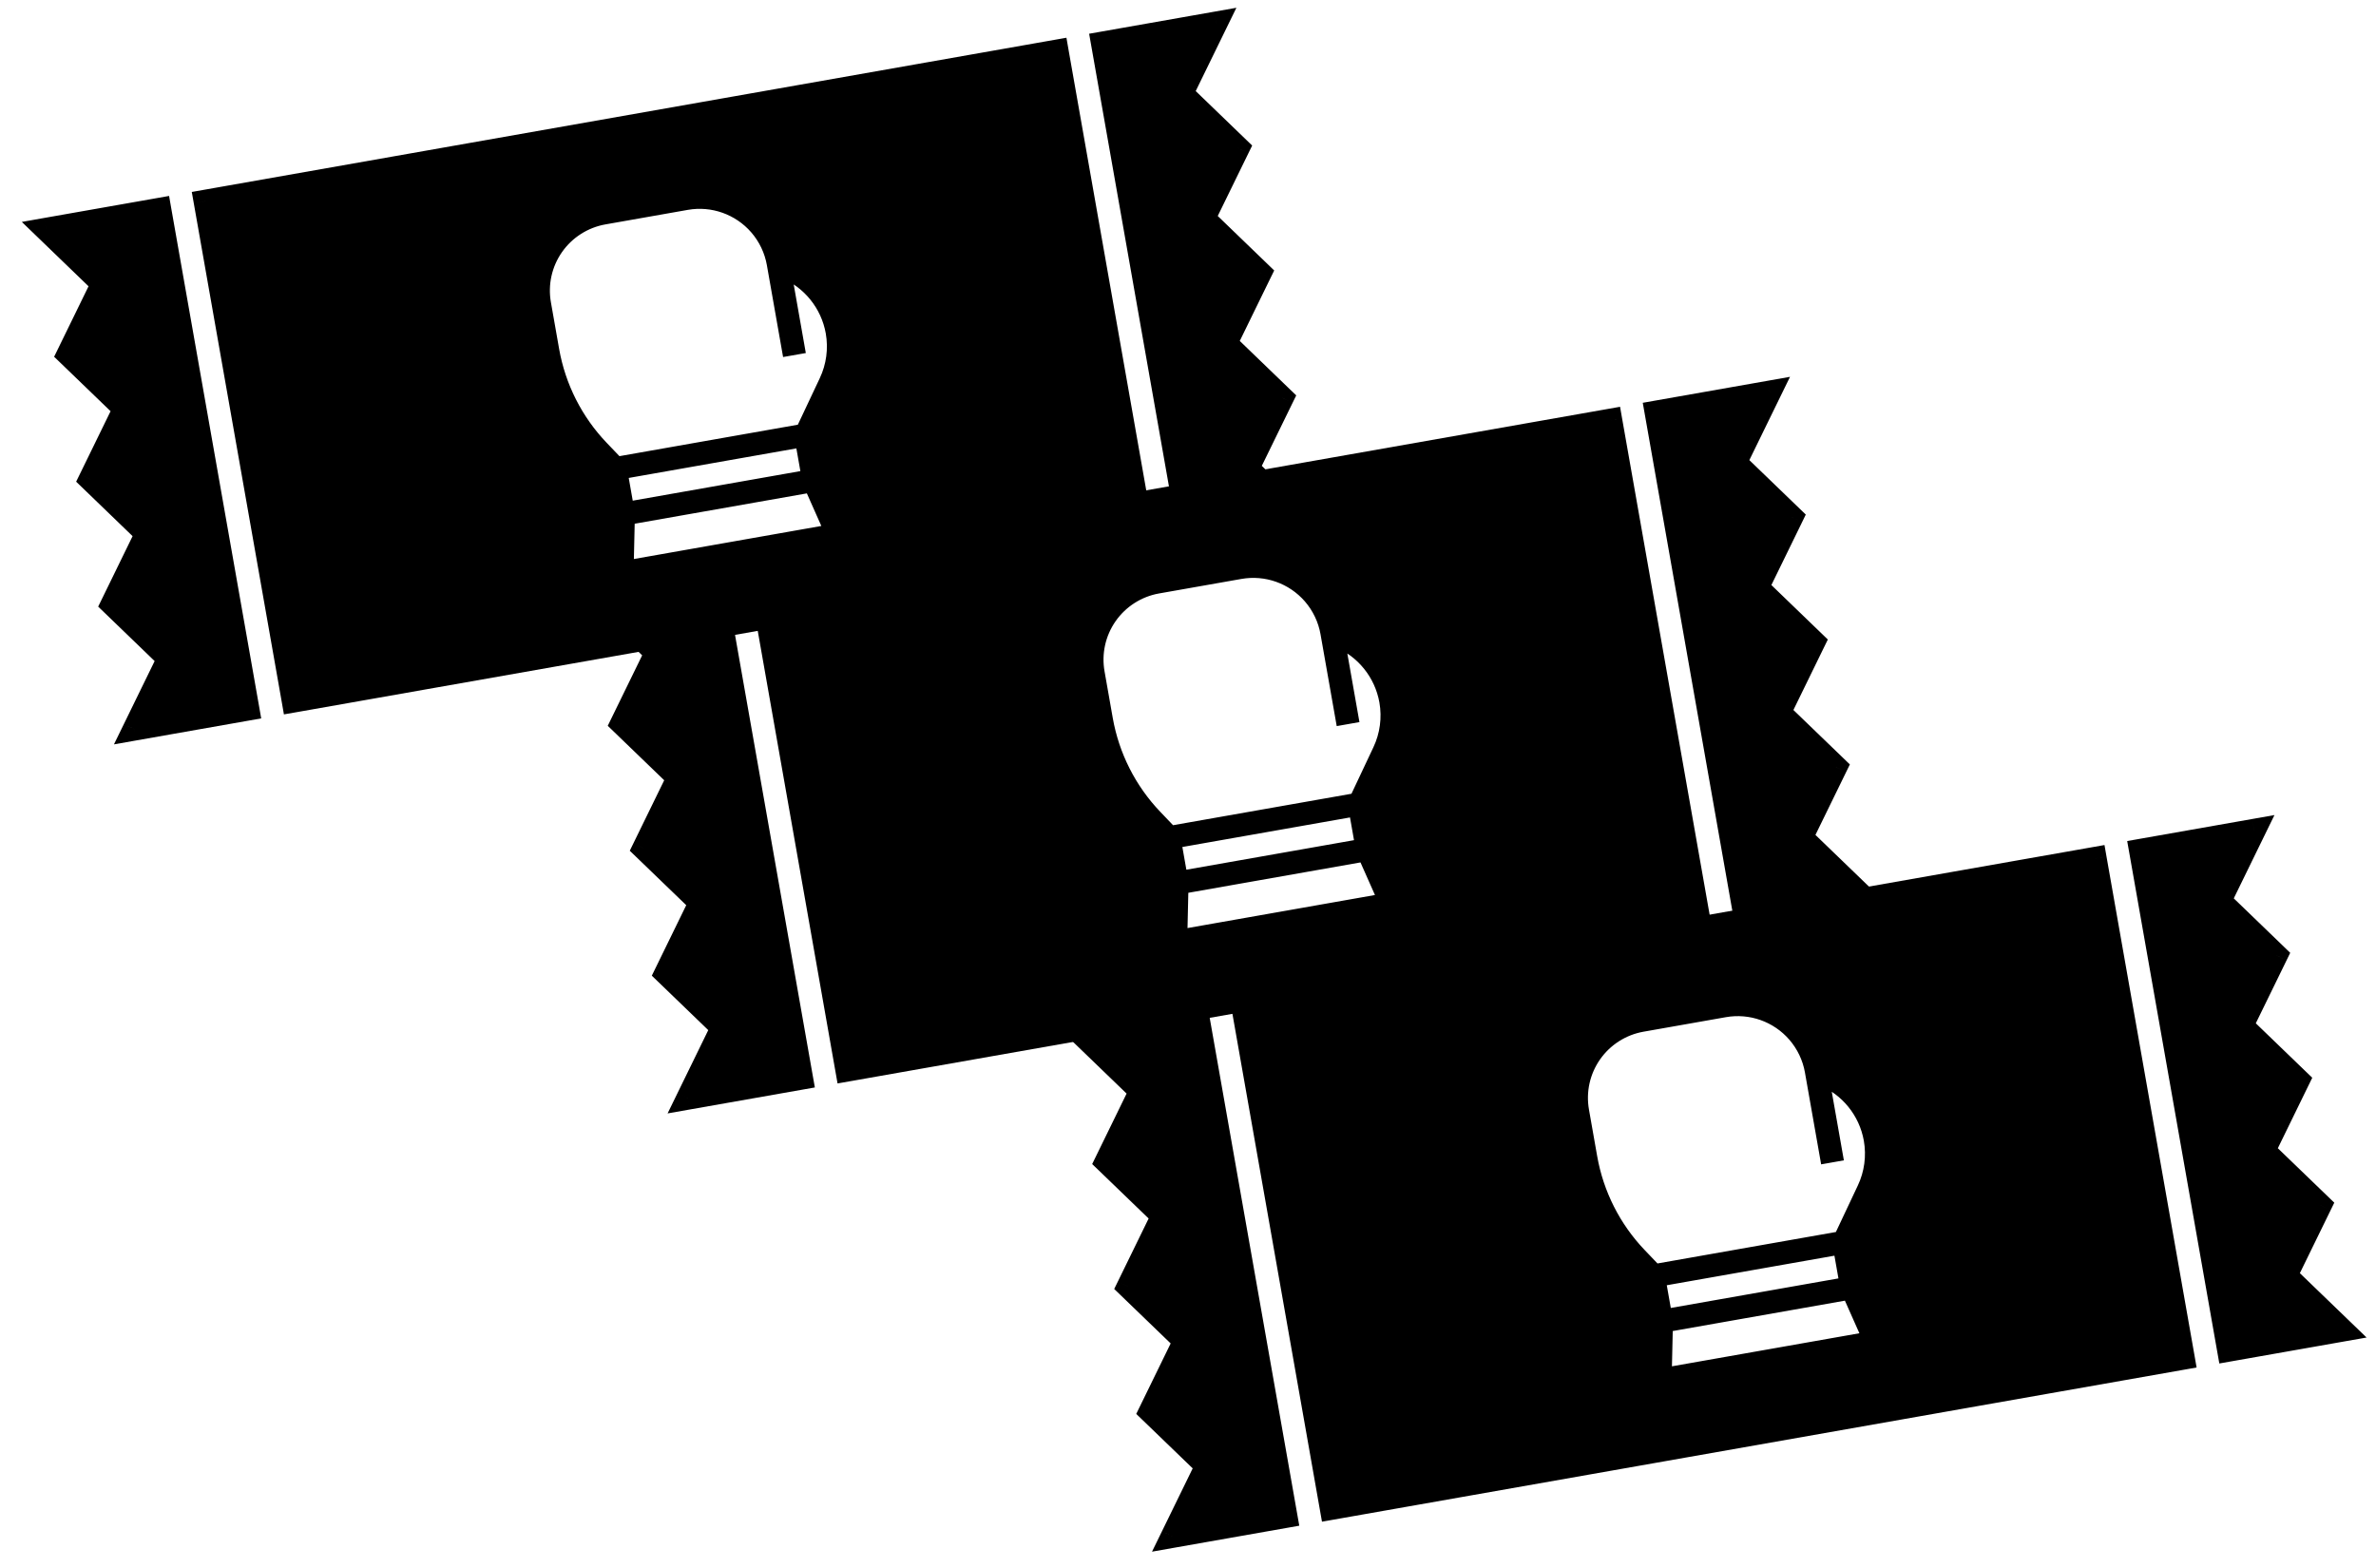 <svg width="103" height="68" viewBox="0 0 103 68" fill="none" xmlns="http://www.w3.org/2000/svg">
<path fill-rule="evenodd" clip-rule="evenodd" d="M6.357 23.137L3.91 20.776L5.402 17.72L2.955 15.359L4.447 12.304L2 9.943L6.924 9.075L10.744 30.74L5.82 31.609L7.312 28.553L4.865 26.192L6.357 23.137ZM53.136 14.888L55.583 17.249L54.091 20.305L56.538 22.666L51.614 23.534L47.794 1.868L52.718 1L51.225 4.056L53.673 6.416L52.181 9.472L54.628 11.833L53.136 14.888ZM8.894 8.727L12.714 30.393L49.644 23.881L45.824 2.216L8.894 8.727ZM25.936 19.541L26.676 20.316L27.023 22.285L26.965 24.834L36.321 23.184L35.275 20.83L34.928 18.86L35.99 16.609C36.319 15.912 36.424 15.13 36.29 14.371C36.067 13.106 35.208 12.045 34.016 11.563L33.745 11.453L33.737 11.412C33.628 10.795 33.354 10.219 32.943 9.745C32.147 8.828 30.928 8.396 29.732 8.607L26.159 9.237C25.267 9.394 24.474 9.899 23.955 10.641C23.435 11.383 23.232 12.3 23.389 13.192L23.745 15.213C24.032 16.84 24.794 18.346 25.936 19.541Z" fill="black"/>
<path d="M3.91 20.776L3.461 20.556L3.301 20.883L3.563 21.136L3.91 20.776ZM6.357 23.137L6.807 23.356L6.966 23.029L6.704 22.777L6.357 23.137ZM5.402 17.72L5.852 17.94L6.011 17.613L5.749 17.36L5.402 17.72ZM2.955 15.359L2.506 15.14L2.346 15.467L2.608 15.719L2.955 15.359ZM4.447 12.304L4.896 12.523L5.056 12.196L4.794 11.944L4.447 12.304ZM2 9.943L1.913 9.45L0.946 9.621L1.653 10.303L2 9.943ZM6.924 9.075L7.416 8.988L7.33 8.495L6.837 8.582L6.924 9.075ZM10.744 30.74L10.831 31.233L11.323 31.146L11.237 30.654L10.744 30.74ZM5.82 31.609L5.371 31.389L4.94 32.272L5.907 32.101L5.82 31.609ZM7.312 28.553L7.762 28.773L7.921 28.446L7.66 28.193L7.312 28.553ZM4.865 26.192L4.416 25.973L4.256 26.3L4.518 26.552L4.865 26.192ZM55.583 17.249L56.032 17.469L56.192 17.142L55.93 16.89L55.583 17.249ZM53.136 14.888L52.686 14.669L52.527 14.996L52.788 15.248L53.136 14.888ZM54.091 20.305L53.641 20.085L53.482 20.412L53.744 20.665L54.091 20.305ZM56.538 22.666L56.625 23.158L57.592 22.988L56.885 22.306L56.538 22.666ZM51.614 23.534L51.121 23.621L51.208 24.113L51.701 24.026L51.614 23.534ZM47.794 1.868L47.707 1.376L47.214 1.463L47.301 1.955L47.794 1.868ZM52.718 1L53.167 1.219L53.598 0.337L52.631 0.508L52.718 1ZM51.225 4.056L50.776 3.836L50.617 4.163L50.878 4.415L51.225 4.056ZM53.673 6.416L54.122 6.636L54.282 6.309L54.02 6.057L53.673 6.416ZM52.181 9.472L51.731 9.253L51.572 9.579L51.833 9.832L52.181 9.472ZM54.628 11.833L55.077 12.052L55.237 11.726L54.975 11.473L54.628 11.833ZM12.714 30.393L12.222 30.48L12.308 30.972L12.801 30.886L12.714 30.393ZM8.894 8.727L8.807 8.235L8.314 8.322L8.401 8.814L8.894 8.727ZM49.644 23.881L49.731 24.374L50.223 24.287L50.137 23.794L49.644 23.881ZM45.824 2.216L46.316 2.129L46.23 1.636L45.737 1.723L45.824 2.216ZM26.676 20.316L27.169 20.229L27.142 20.08L27.038 19.97L26.676 20.316ZM25.936 19.541L26.297 19.195L26.297 19.195L25.936 19.541ZM27.023 22.285L27.523 22.297L27.524 22.247L27.516 22.198L27.023 22.285ZM26.965 24.834L26.465 24.823L26.451 25.432L27.052 25.326L26.965 24.834ZM36.321 23.184L36.408 23.677L37.037 23.566L36.778 22.981L36.321 23.184ZM35.275 20.83L34.783 20.917L34.794 20.977L34.819 21.033L35.275 20.83ZM34.928 18.86L34.476 18.647L34.408 18.791L34.436 18.947L34.928 18.86ZM35.99 16.609L35.538 16.395L35.99 16.609ZM34.016 11.563L34.203 11.1L34.203 11.1L34.016 11.563ZM33.745 11.453L33.252 11.54L33.3 11.813L33.557 11.917L33.745 11.453ZM32.943 9.745L32.566 10.073L32.943 9.745ZM3.563 21.136L6.01 23.497L6.704 22.777L4.257 20.416L3.563 21.136ZM4.953 17.501L3.461 20.556L4.359 20.995L5.852 17.94L4.953 17.501ZM2.608 15.719L5.055 18.08L5.749 17.36L3.302 14.999L2.608 15.719ZM3.998 12.084L2.506 15.14L3.404 15.579L4.896 12.523L3.998 12.084ZM1.653 10.303L4.1 12.664L4.794 11.944L2.347 9.583L1.653 10.303ZM6.837 8.582L1.913 9.45L2.087 10.435L7.011 9.567L6.837 8.582ZM11.237 30.654L7.416 8.988L6.432 9.161L10.252 30.827L11.237 30.654ZM5.907 32.101L10.831 31.233L10.658 30.248L5.733 31.116L5.907 32.101ZM6.863 28.334L5.371 31.389L6.27 31.828L7.762 28.773L6.863 28.334ZM4.518 26.552L6.965 28.913L7.66 28.193L5.212 25.832L4.518 26.552ZM5.908 22.917L4.416 25.973L5.314 26.412L6.807 23.356L5.908 22.917ZM55.93 16.89L53.483 14.529L52.788 15.248L55.236 17.609L55.93 16.89ZM54.54 20.524L56.032 17.469L55.133 17.03L53.641 20.085L54.54 20.524ZM56.885 22.306L54.438 19.945L53.744 20.665L56.191 23.026L56.885 22.306ZM51.701 24.026L56.625 23.158L56.451 22.173L51.527 23.042L51.701 24.026ZM47.301 1.955L51.121 23.621L52.106 23.447L48.286 1.781L47.301 1.955ZM52.631 0.508L47.707 1.376L47.88 2.361L52.804 1.492L52.631 0.508ZM51.675 4.275L53.167 1.219L52.268 0.781L50.776 3.836L51.675 4.275ZM54.02 6.057L51.573 3.696L50.878 4.415L53.325 6.776L54.02 6.057ZM52.63 9.691L54.122 6.636L53.223 6.197L51.731 9.253L52.63 9.691ZM54.975 11.473L52.528 9.112L51.833 9.832L54.281 12.193L54.975 11.473ZM53.585 15.108L55.077 12.052L54.178 11.614L52.686 14.669L53.585 15.108ZM13.206 30.306L9.386 8.641L8.401 8.814L12.222 30.48L13.206 30.306ZM49.557 23.389L12.627 29.901L12.801 30.886L49.731 24.374L49.557 23.389ZM45.331 2.302L49.152 23.968L50.137 23.794L46.316 2.129L45.331 2.302ZM8.98 9.22L45.911 2.708L45.737 1.723L8.807 8.235L8.98 9.22ZM27.038 19.97L26.297 19.195L25.574 19.886L26.314 20.661L27.038 19.97ZM27.516 22.198L27.169 20.229L26.184 20.402L26.531 22.372L27.516 22.198ZM27.465 24.845L27.523 22.297L26.523 22.274L26.465 24.823L27.465 24.845ZM36.234 22.692L26.878 24.342L27.052 25.326L36.408 23.677L36.234 22.692ZM34.819 21.033L35.864 23.387L36.778 22.981L35.732 20.627L34.819 21.033ZM34.436 18.947L34.783 20.917L35.768 20.743L35.42 18.774L34.436 18.947ZM35.538 16.395L34.476 18.647L35.38 19.074L36.443 16.822L35.538 16.395ZM35.798 14.458C35.913 15.115 35.823 15.792 35.538 16.395L36.443 16.822C36.815 16.032 36.934 15.145 36.782 14.285L35.798 14.458ZM33.829 12.027C34.86 12.444 35.604 13.363 35.798 14.458L36.782 14.285C36.529 12.849 35.555 11.646 34.203 11.1L33.829 12.027ZM33.557 11.917L33.829 12.027L34.203 11.1L33.932 10.99L33.557 11.917ZM33.245 11.499L33.252 11.54L34.237 11.367L34.23 11.325L33.245 11.499ZM32.566 10.073C32.917 10.478 33.152 10.971 33.245 11.499L34.23 11.325C34.105 10.619 33.791 9.959 33.321 9.418L32.566 10.073ZM29.818 9.099C30.842 8.919 31.884 9.289 32.566 10.073L33.321 9.418C32.409 8.368 31.014 7.873 29.645 8.115L29.818 9.099ZM26.245 9.729L29.818 9.099L29.645 8.115L26.072 8.745L26.245 9.729ZM24.364 10.928C24.808 10.295 25.484 9.864 26.245 9.729L26.072 8.745C25.049 8.925 24.141 9.504 23.545 10.354L24.364 10.928ZM23.882 13.105C23.747 12.344 23.921 11.561 24.364 10.928L23.545 10.354C22.95 11.205 22.716 12.257 22.897 13.279L23.882 13.105ZM24.238 15.126L23.882 13.105L22.897 13.279L23.253 15.3L24.238 15.126ZM26.297 19.195C25.224 18.072 24.508 16.656 24.238 15.126L23.253 15.3C23.557 17.024 24.365 18.62 25.574 19.886L26.297 19.195ZM33.252 11.54L33.947 15.479L34.932 15.306L34.237 11.367L33.252 11.54ZM34.841 18.368L26.589 19.823L26.763 20.808L35.015 19.353L34.841 18.368ZM27.11 22.777L35.362 21.323L35.189 20.338L26.936 21.793L27.11 22.777Z" fill="black"/>
<path fill-rule="evenodd" clip-rule="evenodd" d="M30.357 39.137L27.91 36.776L29.402 33.72L26.955 31.359L28.447 28.304L26 25.943L30.924 25.075L34.744 46.74L29.82 47.609L31.312 44.553L28.865 42.192L30.357 39.137ZM77.136 30.888L79.583 33.249L78.091 36.305L80.538 38.666L75.614 39.534L71.794 17.868L76.718 17L75.225 20.055L77.673 22.416L76.181 25.472L78.628 27.833L77.136 30.888ZM32.894 24.727L36.714 46.393L73.644 39.881L69.824 18.215L32.894 24.727ZM49.936 35.541L50.676 36.316L51.023 38.285L50.965 40.834L60.321 39.184L59.275 36.83L58.928 34.86L59.99 32.609C60.319 31.912 60.424 31.13 60.29 30.372C60.067 29.106 59.208 28.045 58.016 27.563L57.745 27.453L57.737 27.412C57.628 26.795 57.354 26.219 56.943 25.745C56.147 24.828 54.928 24.396 53.732 24.607L50.159 25.237C49.267 25.394 48.474 25.899 47.955 26.641C47.435 27.383 47.232 28.3 47.389 29.192L47.745 31.213C48.032 32.84 48.794 34.346 49.936 35.541Z" fill="black"/>
<path d="M27.91 36.776L27.461 36.556L27.301 36.883L27.563 37.136L27.91 36.776ZM30.357 39.137L30.807 39.356L30.966 39.029L30.704 38.777L30.357 39.137ZM29.402 33.72L29.852 33.94L30.011 33.613L29.749 33.36L29.402 33.72ZM26.955 31.359L26.506 31.14L26.346 31.467L26.608 31.719L26.955 31.359ZM28.447 28.304L28.896 28.523L29.056 28.196L28.794 27.944L28.447 28.304ZM26 25.943L25.913 25.451L24.946 25.621L25.653 26.303L26 25.943ZM30.924 25.075L31.416 24.988L31.33 24.495L30.837 24.582L30.924 25.075ZM34.744 46.74L34.831 47.233L35.324 47.146L35.237 46.654L34.744 46.74ZM29.82 47.609L29.371 47.389L28.94 48.272L29.907 48.101L29.82 47.609ZM31.312 44.553L31.762 44.773L31.921 44.446L31.66 44.193L31.312 44.553ZM28.865 42.192L28.416 41.973L28.256 42.3L28.518 42.552L28.865 42.192ZM79.583 33.249L80.032 33.469L80.192 33.142L79.93 32.889L79.583 33.249ZM77.136 30.888L76.686 30.669L76.527 30.996L76.788 31.248L77.136 30.888ZM78.091 36.305L77.641 36.085L77.482 36.412L77.744 36.665L78.091 36.305ZM80.538 38.666L80.625 39.158L81.592 38.988L80.885 38.306L80.538 38.666ZM75.614 39.534L75.121 39.621L75.208 40.113L75.701 40.026L75.614 39.534ZM71.794 17.868L71.707 17.376L71.214 17.463L71.301 17.955L71.794 17.868ZM76.718 17L77.167 17.219L77.598 16.337L76.631 16.508L76.718 17ZM75.225 20.055L74.776 19.836L74.617 20.163L74.878 20.415L75.225 20.055ZM77.673 22.416L78.122 22.636L78.281 22.309L78.02 22.057L77.673 22.416ZM76.181 25.472L75.731 25.253L75.572 25.579L75.833 25.832L76.181 25.472ZM78.628 27.833L79.077 28.052L79.237 27.726L78.975 27.473L78.628 27.833ZM36.714 46.393L36.221 46.48L36.308 46.972L36.801 46.886L36.714 46.393ZM32.894 24.727L32.807 24.235L32.314 24.322L32.401 24.814L32.894 24.727ZM73.644 39.881L73.731 40.374L74.223 40.287L74.137 39.794L73.644 39.881ZM69.824 18.215L70.316 18.129L70.23 17.636L69.737 17.723L69.824 18.215ZM50.676 36.316L51.169 36.229L51.142 36.08L51.038 35.97L50.676 36.316ZM49.936 35.541L50.297 35.195L50.297 35.195L49.936 35.541ZM51.023 38.285L51.523 38.297L51.524 38.247L51.516 38.198L51.023 38.285ZM50.965 40.834L50.465 40.822L50.451 41.432L51.052 41.326L50.965 40.834ZM60.321 39.184L60.408 39.677L61.037 39.566L60.778 38.981L60.321 39.184ZM59.275 36.83L58.783 36.917L58.794 36.977L58.819 37.033L59.275 36.83ZM58.928 34.86L58.476 34.647L58.408 34.791L58.436 34.947L58.928 34.86ZM59.99 32.609L59.538 32.395L59.538 32.395L59.99 32.609ZM58.016 27.563L58.203 27.1L58.203 27.1L58.016 27.563ZM57.745 27.453L57.252 27.54L57.3 27.813L57.557 27.917L57.745 27.453ZM56.943 25.745L56.566 26.073L56.566 26.073L56.943 25.745ZM53.732 24.607L53.818 25.099L53.732 24.607ZM50.159 25.237L50.072 24.745L50.159 25.237ZM27.563 37.136L30.01 39.496L30.704 38.777L28.257 36.416L27.563 37.136ZM28.953 33.501L27.461 36.556L28.359 36.995L29.852 33.94L28.953 33.501ZM26.608 31.719L29.055 34.08L29.749 33.36L27.302 31L26.608 31.719ZM27.998 28.084L26.506 31.14L27.404 31.579L28.896 28.523L27.998 28.084ZM25.653 26.303L28.1 28.664L28.794 27.944L26.347 25.583L25.653 26.303ZM30.837 24.582L25.913 25.451L26.087 26.435L31.011 25.567L30.837 24.582ZM35.237 46.654L31.416 24.988L30.432 25.162L34.252 46.827L35.237 46.654ZM29.907 48.101L34.831 47.233L34.657 46.248L29.733 47.116L29.907 48.101ZM30.863 44.334L29.371 47.389L30.27 47.828L31.762 44.773L30.863 44.334ZM28.518 42.552L30.965 44.913L31.66 44.193L29.212 41.832L28.518 42.552ZM29.908 38.917L28.416 41.973L29.314 42.412L30.807 39.356L29.908 38.917ZM79.93 32.889L77.483 30.529L76.788 31.248L79.236 33.609L79.93 32.889ZM78.54 36.524L80.032 33.469L79.133 33.03L77.641 36.085L78.54 36.524ZM80.885 38.306L78.438 35.945L77.744 36.665L80.191 39.026L80.885 38.306ZM75.701 40.026L80.625 39.158L80.451 38.173L75.527 39.042L75.701 40.026ZM71.301 17.955L75.121 39.621L76.106 39.447L72.286 17.781L71.301 17.955ZM76.631 16.508L71.707 17.376L71.88 18.361L76.804 17.492L76.631 16.508ZM75.675 20.275L77.167 17.219L76.268 16.781L74.776 19.836L75.675 20.275ZM78.02 22.057L75.573 19.696L74.878 20.415L77.326 22.776L78.02 22.057ZM76.63 25.691L78.122 22.636L77.223 22.197L75.731 25.253L76.63 25.691ZM78.975 27.473L76.528 25.112L75.833 25.832L78.281 28.193L78.975 27.473ZM77.585 31.108L79.077 28.052L78.178 27.613L76.686 30.669L77.585 31.108ZM37.206 46.306L33.386 24.64L32.401 24.814L36.221 46.48L37.206 46.306ZM73.557 39.389L36.627 45.901L36.801 46.886L73.731 40.374L73.557 39.389ZM69.332 18.302L73.152 39.968L74.137 39.794L70.316 18.129L69.332 18.302ZM32.98 25.22L69.911 18.708L69.737 17.723L32.807 24.235L32.98 25.22ZM51.038 35.97L50.297 35.195L49.574 35.886L50.315 36.661L51.038 35.97ZM51.516 38.198L51.169 36.229L50.184 36.402L50.531 38.372L51.516 38.198ZM51.465 40.845L51.523 38.297L50.523 38.274L50.465 40.822L51.465 40.845ZM60.234 38.692L50.878 40.342L51.052 41.326L60.408 39.677L60.234 38.692ZM58.819 37.033L59.864 39.387L60.778 38.981L59.732 36.627L58.819 37.033ZM58.436 34.947L58.783 36.917L59.768 36.743L59.42 34.774L58.436 34.947ZM59.538 32.395L58.476 34.647L59.38 35.074L60.443 32.822L59.538 32.395ZM59.798 30.458C59.913 31.115 59.823 31.792 59.538 32.395L60.443 32.822C60.815 32.032 60.934 31.145 60.782 30.285L59.798 30.458ZM57.829 28.027C58.86 28.444 59.604 29.363 59.798 30.458L60.782 30.285C60.529 28.849 59.555 27.646 58.203 27.1L57.829 28.027ZM57.557 27.917L57.829 28.027L58.203 27.1L57.932 26.99L57.557 27.917ZM57.245 27.499L57.252 27.54L58.237 27.367L58.23 27.325L57.245 27.499ZM56.566 26.073C56.917 26.478 57.152 26.971 57.245 27.499L58.23 27.325C58.105 26.619 57.791 25.959 57.321 25.418L56.566 26.073ZM53.818 25.099C54.842 24.919 55.884 25.289 56.566 26.073L57.321 25.418C56.409 24.368 55.014 23.873 53.645 24.115L53.818 25.099ZM50.245 25.729L53.818 25.099L53.645 24.115L50.072 24.745L50.245 25.729ZM48.364 26.928C48.808 26.295 49.484 25.864 50.245 25.729L50.072 24.745C49.05 24.925 48.141 25.504 47.545 26.354L48.364 26.928ZM47.882 29.105C47.747 28.344 47.921 27.561 48.364 26.928L47.545 26.354C46.95 27.205 46.717 28.257 46.897 29.279L47.882 29.105ZM48.238 31.126L47.882 29.105L46.897 29.279L47.253 31.3L48.238 31.126ZM50.297 35.195C49.224 34.072 48.508 32.656 48.238 31.126L47.253 31.3C47.557 33.024 48.365 34.62 49.574 35.886L50.297 35.195ZM57.252 27.54L57.947 31.48L58.932 31.306L58.237 27.367L57.252 27.54ZM58.841 34.368L50.589 35.823L50.763 36.808L59.015 35.353L58.841 34.368ZM51.11 38.778L59.362 37.322L59.189 36.338L50.937 37.793L51.11 38.778Z" fill="black"/>
<path fill-rule="evenodd" clip-rule="evenodd" d="M51.357 58.137L48.91 55.776L50.402 52.72L47.955 50.359L49.447 47.304L47 44.943L51.924 44.075L55.744 65.74L50.82 66.609L52.312 63.553L49.865 61.192L51.357 58.137ZM98.136 49.888L100.583 52.249L99.091 55.305L101.538 57.666L96.614 58.534L92.794 36.868L97.718 36L96.225 39.056L98.673 41.416L97.181 44.472L99.628 46.833L98.136 49.888ZM53.894 43.727L57.714 65.393L94.644 58.881L90.824 37.215L53.894 43.727ZM70.936 54.541L71.676 55.316L72.023 57.285L71.965 59.834L81.321 58.184L80.275 55.83L79.928 53.86L80.99 51.609C81.319 50.912 81.424 50.13 81.29 49.371C81.067 48.106 80.207 47.045 79.016 46.563L78.745 46.453L78.737 46.412C78.628 45.795 78.354 45.219 77.943 44.745C77.147 43.828 75.928 43.396 74.732 43.607L71.159 44.237C70.267 44.394 69.474 44.899 68.955 45.641C68.435 46.383 68.232 47.3 68.389 48.192L68.746 50.213C69.032 51.84 69.794 53.346 70.936 54.541Z" fill="black"/>
<path d="M48.91 55.776L48.461 55.556L48.301 55.883L48.563 56.136L48.91 55.776ZM51.357 58.137L51.807 58.356L51.966 58.029L51.704 57.777L51.357 58.137ZM50.402 52.72L50.852 52.94L51.011 52.613L50.749 52.36L50.402 52.72ZM47.955 50.359L47.506 50.14L47.346 50.467L47.608 50.719L47.955 50.359ZM49.447 47.304L49.896 47.523L50.056 47.196L49.794 46.944L49.447 47.304ZM47 44.943L46.913 44.45L45.946 44.621L46.653 45.303L47 44.943ZM51.924 44.075L52.416 43.988L52.33 43.495L51.837 43.582L51.924 44.075ZM55.744 65.74L55.831 66.233L56.324 66.146L56.237 65.654L55.744 65.74ZM50.82 66.609L50.371 66.389L49.94 67.272L50.907 67.101L50.82 66.609ZM52.312 63.553L52.762 63.773L52.921 63.446L52.66 63.193L52.312 63.553ZM49.865 61.192L49.416 60.973L49.256 61.3L49.518 61.552L49.865 61.192ZM100.583 52.249L101.032 52.469L101.192 52.142L100.93 51.889L100.583 52.249ZM98.136 49.888L97.686 49.669L97.527 49.996L97.788 50.248L98.136 49.888ZM99.091 55.305L98.641 55.085L98.482 55.412L98.744 55.665L99.091 55.305ZM101.538 57.666L101.625 58.158L102.592 57.988L101.885 57.306L101.538 57.666ZM96.614 58.534L96.121 58.621L96.208 59.113L96.701 59.026L96.614 58.534ZM92.794 36.868L92.707 36.376L92.214 36.463L92.301 36.955L92.794 36.868ZM97.718 36L98.167 36.219L98.598 35.337L97.631 35.508L97.718 36ZM96.225 39.056L95.776 38.836L95.617 39.163L95.878 39.415L96.225 39.056ZM98.673 41.416L99.122 41.636L99.281 41.309L99.02 41.057L98.673 41.416ZM97.181 44.472L96.731 44.252L96.572 44.579L96.833 44.832L97.181 44.472ZM99.628 46.833L100.077 47.052L100.237 46.725L99.975 46.473L99.628 46.833ZM57.714 65.393L57.221 65.48L57.308 65.972L57.801 65.885L57.714 65.393ZM53.894 43.727L53.807 43.235L53.314 43.322L53.401 43.814L53.894 43.727ZM94.644 58.881L94.731 59.374L95.223 59.287L95.137 58.794L94.644 58.881ZM90.824 37.215L91.316 37.129L91.23 36.636L90.737 36.723L90.824 37.215ZM71.676 55.316L72.168 55.229L72.142 55.08L72.038 54.97L71.676 55.316ZM70.936 54.541L71.297 54.195L71.297 54.195L70.936 54.541ZM72.023 57.285L72.523 57.297L72.524 57.247L72.516 57.198L72.023 57.285ZM71.965 59.834L71.465 59.822L71.451 60.432L72.052 60.326L71.965 59.834ZM81.321 58.184L81.408 58.677L82.037 58.566L81.778 57.981L81.321 58.184ZM80.275 55.83L79.783 55.917L79.794 55.977L79.819 56.033L80.275 55.83ZM79.928 53.86L79.476 53.647L79.408 53.791L79.436 53.947L79.928 53.86ZM80.99 51.609L80.538 51.395L80.538 51.395L80.99 51.609ZM79.016 46.563L79.203 46.1L79.203 46.1L79.016 46.563ZM78.745 46.453L78.252 46.54L78.3 46.813L78.557 46.917L78.745 46.453ZM77.943 44.745L77.566 45.073L77.566 45.073L77.943 44.745ZM48.563 56.136L51.01 58.496L51.704 57.777L49.257 55.416L48.563 56.136ZM49.953 52.501L48.461 55.556L49.359 55.995L50.852 52.94L49.953 52.501ZM47.608 50.719L50.055 53.08L50.749 52.36L48.302 49.999L47.608 50.719ZM48.998 47.084L47.506 50.14L48.404 50.579L49.896 47.523L48.998 47.084ZM46.653 45.303L49.1 47.664L49.794 46.944L47.347 44.583L46.653 45.303ZM51.837 43.582L46.913 44.45L47.087 45.435L52.011 44.567L51.837 43.582ZM56.237 65.654L52.416 43.988L51.432 44.161L55.252 65.827L56.237 65.654ZM50.907 67.101L55.831 66.233L55.657 65.248L50.733 66.116L50.907 67.101ZM51.863 63.334L50.371 66.389L51.27 66.828L52.762 63.773L51.863 63.334ZM49.518 61.552L51.965 63.913L52.66 63.193L50.212 60.832L49.518 61.552ZM50.908 57.917L49.416 60.973L50.315 61.412L51.807 58.356L50.908 57.917ZM100.93 51.889L98.483 49.529L97.788 50.248L100.236 52.609L100.93 51.889ZM99.54 55.524L101.032 52.469L100.134 52.03L98.641 55.085L99.54 55.524ZM101.885 57.306L99.438 54.945L98.744 55.665L101.191 58.026L101.885 57.306ZM96.701 59.026L101.625 58.158L101.451 57.173L96.527 58.042L96.701 59.026ZM92.301 36.955L96.121 58.621L97.106 58.447L93.286 36.781L92.301 36.955ZM97.631 35.508L92.707 36.376L92.88 37.361L97.804 36.492L97.631 35.508ZM96.675 39.275L98.167 36.219L97.268 35.781L95.776 38.836L96.675 39.275ZM99.02 41.057L96.573 38.696L95.878 39.415L98.326 41.776L99.02 41.057ZM97.63 44.691L99.122 41.636L98.223 41.197L96.731 44.252L97.63 44.691ZM99.975 46.473L97.528 44.112L96.833 44.832L99.281 47.193L99.975 46.473ZM98.585 50.108L100.077 47.052L99.178 46.614L97.686 49.669L98.585 50.108ZM58.206 65.306L54.386 43.641L53.401 43.814L57.221 65.48L58.206 65.306ZM94.557 58.389L57.627 64.901L57.801 65.885L94.731 59.374L94.557 58.389ZM90.332 37.302L94.152 58.968L95.137 58.794L91.316 37.129L90.332 37.302ZM53.98 44.22L90.911 37.708L90.737 36.723L53.807 43.235L53.98 44.22ZM72.038 54.97L71.297 54.195L70.574 54.886L71.314 55.661L72.038 54.97ZM72.516 57.198L72.168 55.229L71.184 55.402L71.531 57.372L72.516 57.198ZM72.465 59.845L72.523 57.297L71.523 57.274L71.465 59.822L72.465 59.845ZM81.234 57.692L71.878 59.342L72.052 60.326L81.408 58.677L81.234 57.692ZM79.819 56.033L80.864 58.387L81.778 57.981L80.732 55.627L79.819 56.033ZM79.436 53.947L79.783 55.917L80.768 55.743L80.421 53.774L79.436 53.947ZM80.538 51.395L79.476 53.647L80.38 54.074L81.442 51.822L80.538 51.395ZM80.798 49.458C80.913 50.115 80.823 50.792 80.538 51.395L81.442 51.822C81.815 51.032 81.934 50.145 81.782 49.285L80.798 49.458ZM78.829 47.027C79.86 47.444 80.604 48.362 80.798 49.458L81.782 49.285C81.529 47.849 80.555 46.646 79.203 46.1L78.829 47.027ZM78.557 46.917L78.829 47.027L79.203 46.1L78.932 45.99L78.557 46.917ZM78.245 46.499L78.252 46.54L79.237 46.367L79.23 46.325L78.245 46.499ZM77.566 45.073C77.917 45.478 78.152 45.971 78.245 46.499L79.23 46.325C79.105 45.619 78.791 44.959 78.321 44.418L77.566 45.073ZM74.818 44.099C75.842 43.919 76.884 44.289 77.566 45.073L78.321 44.418C77.409 43.368 76.014 42.873 74.645 43.115L74.818 44.099ZM71.246 44.729L74.818 44.099L74.645 43.115L71.072 43.745L71.246 44.729ZM69.364 45.928C69.808 45.295 70.484 44.864 71.246 44.729L71.072 43.745C70.049 43.925 69.141 44.504 68.545 45.354L69.364 45.928ZM68.882 48.105C68.747 47.344 68.921 46.561 69.364 45.928L68.545 45.354C67.95 46.205 67.716 47.257 67.897 48.279L68.882 48.105ZM69.238 50.126L68.882 48.105L67.897 48.279L68.253 50.3L69.238 50.126ZM71.297 54.195C70.224 53.072 69.508 51.656 69.238 50.126L68.253 50.3C68.557 52.024 69.365 53.62 70.574 54.886L71.297 54.195ZM78.252 46.54L78.947 50.48L79.932 50.306L79.237 46.367L78.252 46.54ZM79.841 53.368L71.589 54.823L71.763 55.808L80.015 54.353L79.841 53.368ZM72.11 57.778L80.362 56.322L80.189 55.338L71.936 56.793L72.11 57.778Z" fill="black"/>
</svg>
